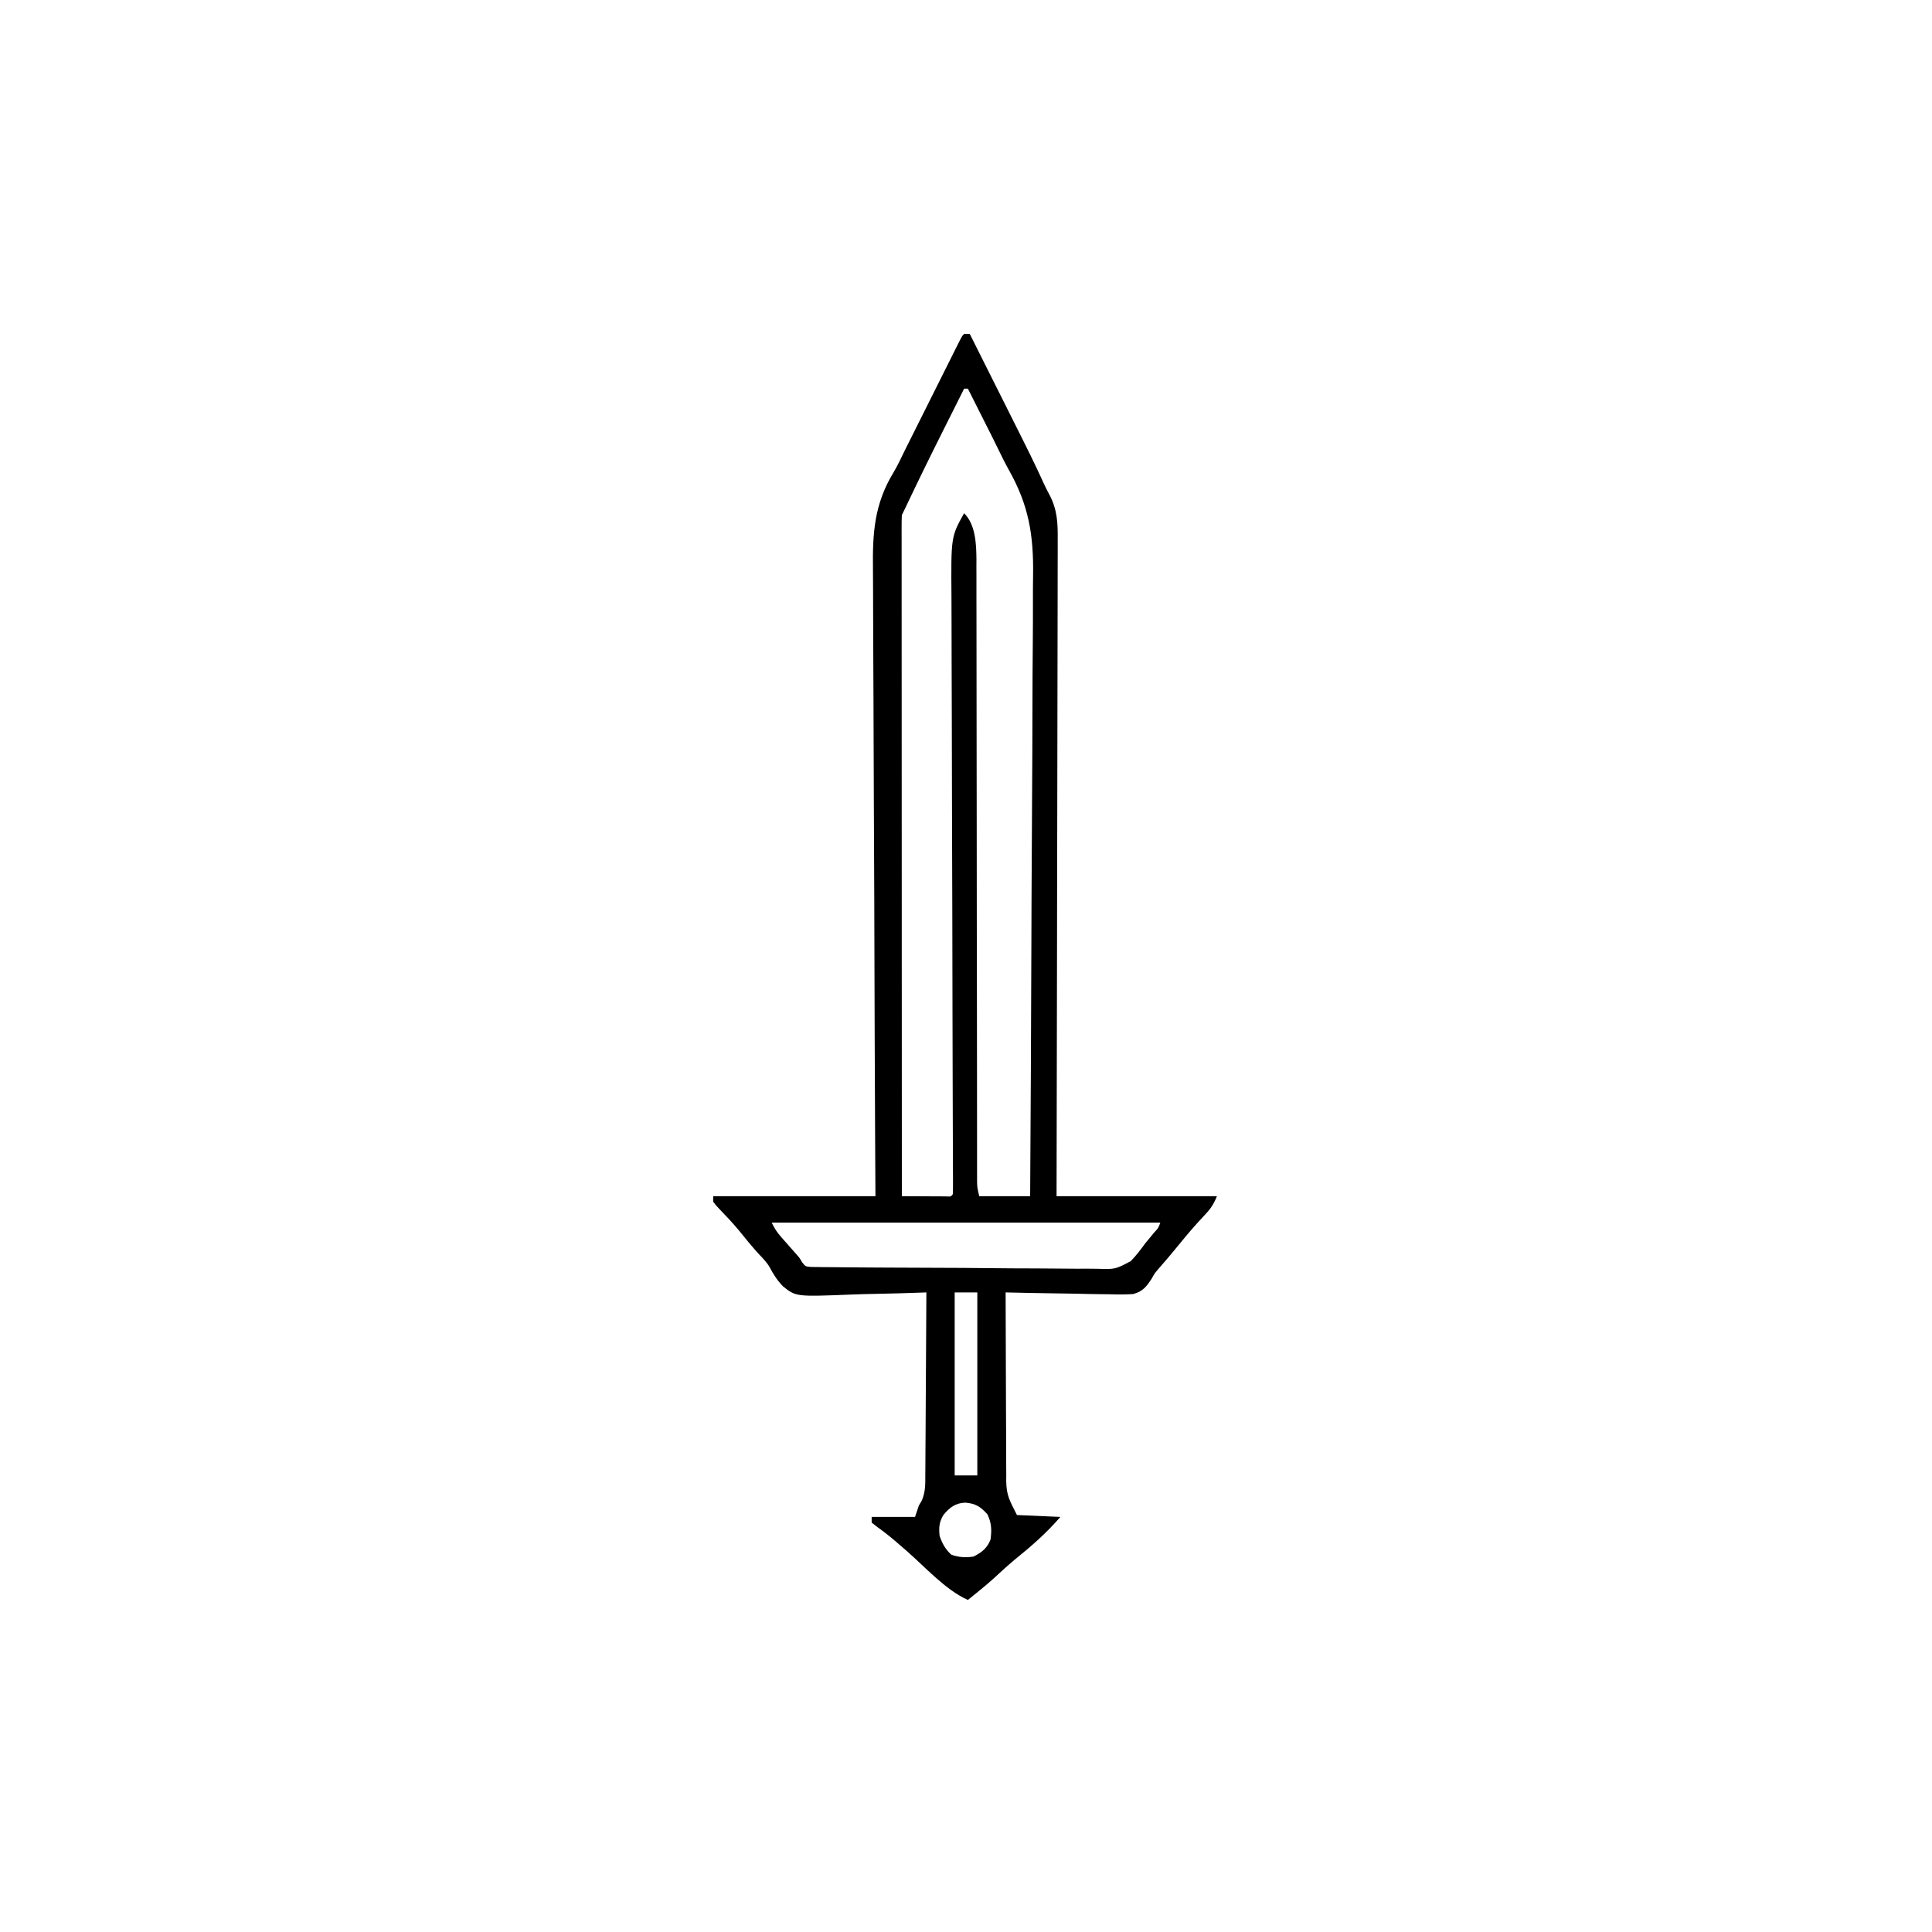 <svg width="300" height="300" viewBox="0 0 300 300" fill="none" xmlns="http://www.w3.org/2000/svg">
<path d="M149.707 51.855C149.997 51.855 150.287 51.855 150.586 51.855C151.677 54.031 152.767 56.206 153.857 58.382C154.363 59.393 154.87 60.404 155.377 61.415C160.427 71.483 160.427 71.483 162.229 75.397C162.465 75.893 162.714 76.383 162.979 76.864C164.185 79.175 164.267 81.255 164.239 83.819C164.239 84.261 164.241 84.702 164.242 85.144C164.246 86.349 164.24 87.554 164.233 88.76C164.226 90.062 164.228 91.365 164.229 92.667C164.23 94.922 164.226 97.176 164.217 99.43C164.205 102.69 164.202 105.949 164.2 109.208C164.197 114.497 164.187 119.786 164.173 125.074C164.16 130.21 164.149 135.346 164.143 140.483C164.143 140.799 164.142 141.116 164.142 141.443C164.14 143.032 164.138 144.621 164.136 146.211C164.121 159.388 164.094 172.565 164.062 185.742C172.28 185.742 180.498 185.742 188.965 185.742C188.422 187.099 187.876 187.843 186.896 188.855C185.601 190.228 184.383 191.639 183.198 193.11C182.069 194.499 180.914 195.87 179.728 197.212C179.268 197.764 179.268 197.764 178.87 198.483C178.054 199.761 177.446 200.558 175.939 200.942C174.674 201.023 173.44 201.014 172.174 200.97C171.711 200.964 171.248 200.96 170.785 200.957C169.573 200.946 168.362 200.917 167.15 200.885C165.911 200.855 164.671 200.841 163.432 200.827C161.005 200.795 158.579 200.745 156.152 200.684C156.156 204.758 156.169 208.833 156.191 212.908C156.201 214.8 156.208 216.693 156.21 218.585C156.211 220.412 156.219 222.24 156.232 224.067C156.236 224.763 156.238 225.459 156.236 226.155C156.235 227.132 156.242 228.11 156.252 229.087C156.25 229.372 156.247 229.658 156.244 229.952C156.283 232.252 156.773 232.98 157.91 235.254C160.134 235.351 162.357 235.447 164.648 235.547C162.487 238.069 160.129 240.11 157.554 242.192C156.446 243.114 155.394 244.09 154.334 245.066C153.027 246.239 151.664 247.34 150.293 248.438C146.773 246.864 143.616 243.274 140.706 240.755C140.35 240.447 139.993 240.139 139.636 239.832C139.466 239.684 139.295 239.536 139.119 239.384C138.196 238.592 137.259 237.847 136.267 237.14C135.965 236.904 135.663 236.669 135.352 236.426C135.352 236.136 135.352 235.846 135.352 235.547C137.575 235.547 139.799 235.547 142.09 235.547C142.283 234.967 142.477 234.387 142.676 233.789C142.83 233.526 142.985 233.263 143.144 232.993C143.723 231.638 143.683 230.413 143.681 228.954C143.684 228.648 143.687 228.342 143.69 228.027C143.699 227.019 143.702 226.011 143.705 225.002C143.71 224.302 143.715 223.602 143.721 222.901C143.734 221.061 143.743 219.22 143.751 217.379C143.76 215.5 143.773 213.62 143.786 211.741C143.812 208.055 143.832 204.369 143.848 200.684C143.469 200.698 143.469 200.698 143.084 200.713C140.692 200.802 138.301 200.868 135.909 200.911C134.679 200.934 133.45 200.965 132.221 201.015C123.608 201.358 123.608 201.358 121.581 199.74C120.728 198.857 120.102 197.907 119.536 196.821C119.089 196.022 118.482 195.404 117.847 194.751C116.74 193.532 115.706 192.264 114.673 190.981C113.744 189.874 112.761 188.822 111.754 187.785C110.742 186.716 110.742 186.716 110.742 185.742C119.057 185.742 127.371 185.742 135.938 185.742C135.921 182.556 135.904 179.37 135.886 176.087C135.835 165.872 135.799 155.657 135.773 145.442C135.769 143.853 135.765 142.265 135.76 140.676C135.76 140.359 135.759 140.043 135.758 139.717C135.744 134.608 135.719 129.498 135.689 124.388C135.659 119.139 135.641 113.889 135.634 108.64C135.63 105.405 135.616 102.17 135.59 98.935C135.573 96.712 135.568 94.488 135.572 92.265C135.574 90.985 135.571 89.706 135.553 88.427C135.48 82.801 135.741 78.289 138.759 73.332C139.396 72.259 139.924 71.137 140.463 70.013C140.668 69.6 140.874 69.186 141.081 68.774C141.183 68.569 141.286 68.365 141.391 68.155C141.495 67.946 141.6 67.737 141.708 67.522C141.932 67.073 142.157 66.624 142.381 66.174C142.843 65.25 143.306 64.326 143.768 63.402C144.362 62.217 144.954 61.031 145.546 59.845C146.006 58.925 146.466 58.005 146.926 57.086C147.145 56.648 147.364 56.21 147.583 55.771C147.885 55.166 148.188 54.562 148.491 53.957C148.748 53.442 148.748 53.442 149.011 52.917C149.414 52.148 149.414 52.148 149.707 51.855ZM149.707 60.352C149.582 60.602 149.457 60.852 149.328 61.109C149.242 61.281 149.156 61.453 149.068 61.63C148.866 62.034 148.664 62.438 148.462 62.842C147.801 64.165 147.138 65.488 146.473 66.809C144.47 70.796 142.509 74.798 140.601 78.83C140.417 79.216 140.23 79.599 140.039 79.981C140.011 80.555 140.003 81.13 140.003 81.704C140.002 82.074 140.002 82.443 140.001 82.824C140.002 83.238 140.003 83.652 140.004 84.066C140.004 84.503 140.003 84.94 140.003 85.376C140.002 86.581 140.004 87.785 140.005 88.99C140.006 90.287 140.006 91.585 140.006 92.882C140.006 95.131 140.006 97.38 140.008 99.629C140.01 102.881 140.011 106.133 140.012 109.385C140.012 114.66 140.014 119.936 140.017 125.211C140.02 130.337 140.022 135.462 140.023 140.588C140.023 140.904 140.023 141.22 140.023 141.545C140.024 143.129 140.024 144.713 140.024 146.297C140.027 159.445 140.033 172.594 140.039 185.742C141.302 185.751 142.566 185.756 143.829 185.76C144.19 185.763 144.551 185.765 144.923 185.768C145.266 185.769 145.608 185.77 145.961 185.771C146.279 185.772 146.597 185.774 146.924 185.775C147.639 185.825 147.639 185.825 147.949 185.449C147.976 184.916 147.982 184.382 147.98 183.848C147.98 183.498 147.979 183.148 147.979 182.788C147.977 182.395 147.975 182.002 147.973 181.608C147.971 181.195 147.97 180.781 147.97 180.367C147.967 179.464 147.964 178.56 147.96 177.657C147.954 176.187 147.95 174.717 147.946 173.247C147.941 171.39 147.935 169.532 147.929 167.675C147.917 164.02 147.909 160.366 147.902 156.712C147.901 156.137 147.9 155.562 147.899 154.987C147.897 153.822 147.895 152.658 147.892 151.493C147.887 148.496 147.881 145.498 147.875 142.501C147.874 142.2 147.874 141.899 147.873 141.589C147.863 136.723 147.847 131.856 147.829 126.989C147.812 121.992 147.801 116.994 147.796 111.996C147.792 108.915 147.784 105.834 147.768 102.753C147.758 100.637 147.754 98.522 147.755 96.407C147.756 95.188 147.754 93.969 147.744 92.751C147.669 83.36 147.669 83.36 149.707 79.688C151.495 81.475 151.601 84.483 151.622 86.866C151.62 87.246 151.617 87.626 151.615 88.017C151.616 88.433 151.618 88.85 151.621 89.266C151.626 90.401 151.624 91.536 151.621 92.671C151.619 93.899 151.624 95.126 151.628 96.354C151.634 98.478 151.635 100.602 151.634 102.726C151.632 105.799 151.637 108.871 151.644 111.944C151.654 116.931 151.66 121.919 151.662 126.907C151.665 131.747 151.668 136.587 151.675 141.427C151.675 141.725 151.676 142.024 151.676 142.331C151.681 145.588 151.685 148.845 151.691 152.102C151.691 152.531 151.691 152.531 151.692 152.969C151.695 154.685 151.695 154.685 151.698 156.4C151.703 159.749 151.707 163.097 151.709 166.446C151.71 168.544 151.712 170.643 151.714 172.741C151.716 174.185 151.716 175.629 151.716 177.073C151.716 177.949 151.717 178.824 151.719 179.699C151.719 180.291 151.719 180.883 151.718 181.475C151.719 181.825 151.72 182.176 151.72 182.538C151.721 182.84 151.721 183.143 151.721 183.455C151.742 184.392 151.742 184.392 152.051 185.742C154.661 185.742 157.271 185.742 159.961 185.742C160.047 172.446 160.115 159.149 160.155 145.853C160.16 144.279 160.165 142.705 160.17 141.132C160.171 140.818 160.172 140.505 160.173 140.182C160.19 135.126 160.22 130.069 160.255 125.013C160.291 119.815 160.312 114.618 160.319 109.42C160.324 106.219 160.341 103.018 160.372 99.817C160.392 97.614 160.398 95.412 160.393 93.21C160.391 91.944 160.394 90.678 160.415 89.412C160.513 83.101 159.764 78.493 156.636 72.94C156.003 71.801 155.433 70.635 154.865 69.462C154.253 68.2 153.617 66.95 152.985 65.698C152.72 65.171 152.455 64.644 152.19 64.117C151.559 62.861 150.926 61.606 150.293 60.352C150.1 60.352 149.906 60.352 149.707 60.352ZM119.824 189.844C120.285 190.765 120.613 191.308 121.27 192.05C121.436 192.239 121.602 192.429 121.773 192.624C121.945 192.818 122.118 193.013 122.296 193.213C122.638 193.6 122.979 193.988 123.32 194.376C123.472 194.546 123.623 194.717 123.779 194.892C124.219 195.41 124.219 195.41 124.563 196.018C125.072 196.667 125.072 196.667 125.97 196.736C126.33 196.74 126.69 196.743 127.061 196.747C127.262 196.75 127.463 196.754 127.669 196.757C128.343 196.767 129.017 196.769 129.691 196.771C130.174 196.776 130.657 196.782 131.139 196.788C132.452 196.804 133.765 196.811 135.079 196.817C135.9 196.82 136.721 196.825 137.542 196.83C140.112 196.846 142.683 196.857 145.253 196.862C148.217 196.867 151.18 196.888 154.144 196.922C156.437 196.947 158.729 196.959 161.022 196.96C162.39 196.962 163.758 196.969 165.126 196.99C166.415 197.009 167.704 197.011 168.993 197.001C169.464 197 169.935 197.005 170.406 197.017C173.188 197.099 173.188 197.099 175.58 195.83C176.42 194.975 177.127 194.036 177.832 193.066C178.287 192.509 178.745 191.953 179.205 191.4C179.864 190.7 179.864 190.7 180.176 189.844C160.26 189.844 140.344 189.844 119.824 189.844ZM148.242 200.684C148.242 210.062 148.242 219.439 148.242 229.102C149.402 229.102 150.563 229.102 151.758 229.102C151.758 219.724 151.758 210.346 151.758 200.684C150.598 200.684 149.437 200.684 148.242 200.684ZM146.484 235.254C145.831 236.372 145.768 237.176 145.898 238.477C146.299 239.655 146.79 240.564 147.711 241.406C148.89 241.826 149.936 241.895 151.172 241.699C152.456 241.057 153.281 240.41 153.809 239.062C154.009 237.585 153.977 236.475 153.314 235.126C152.26 233.957 151.463 233.451 149.89 233.331C148.352 233.38 147.445 234.094 146.484 235.254Z" fill="black"/>
<path d="M162.305 235.84C162.981 235.84 163.658 235.84 164.355 235.84C163.872 236.323 163.389 236.807 162.891 237.305C162.697 237.111 162.504 236.918 162.305 236.719C162.305 236.429 162.305 236.139 162.305 235.84Z" fill="black"/>
<path d="M110.742 186.035C111.129 186.035 111.516 186.035 111.914 186.035C112.011 186.615 112.107 187.195 112.207 187.793C111.707 187.418 111.219 187.026 110.742 186.621C110.742 186.428 110.742 186.234 110.742 186.035Z" fill="black"/>
</svg>

